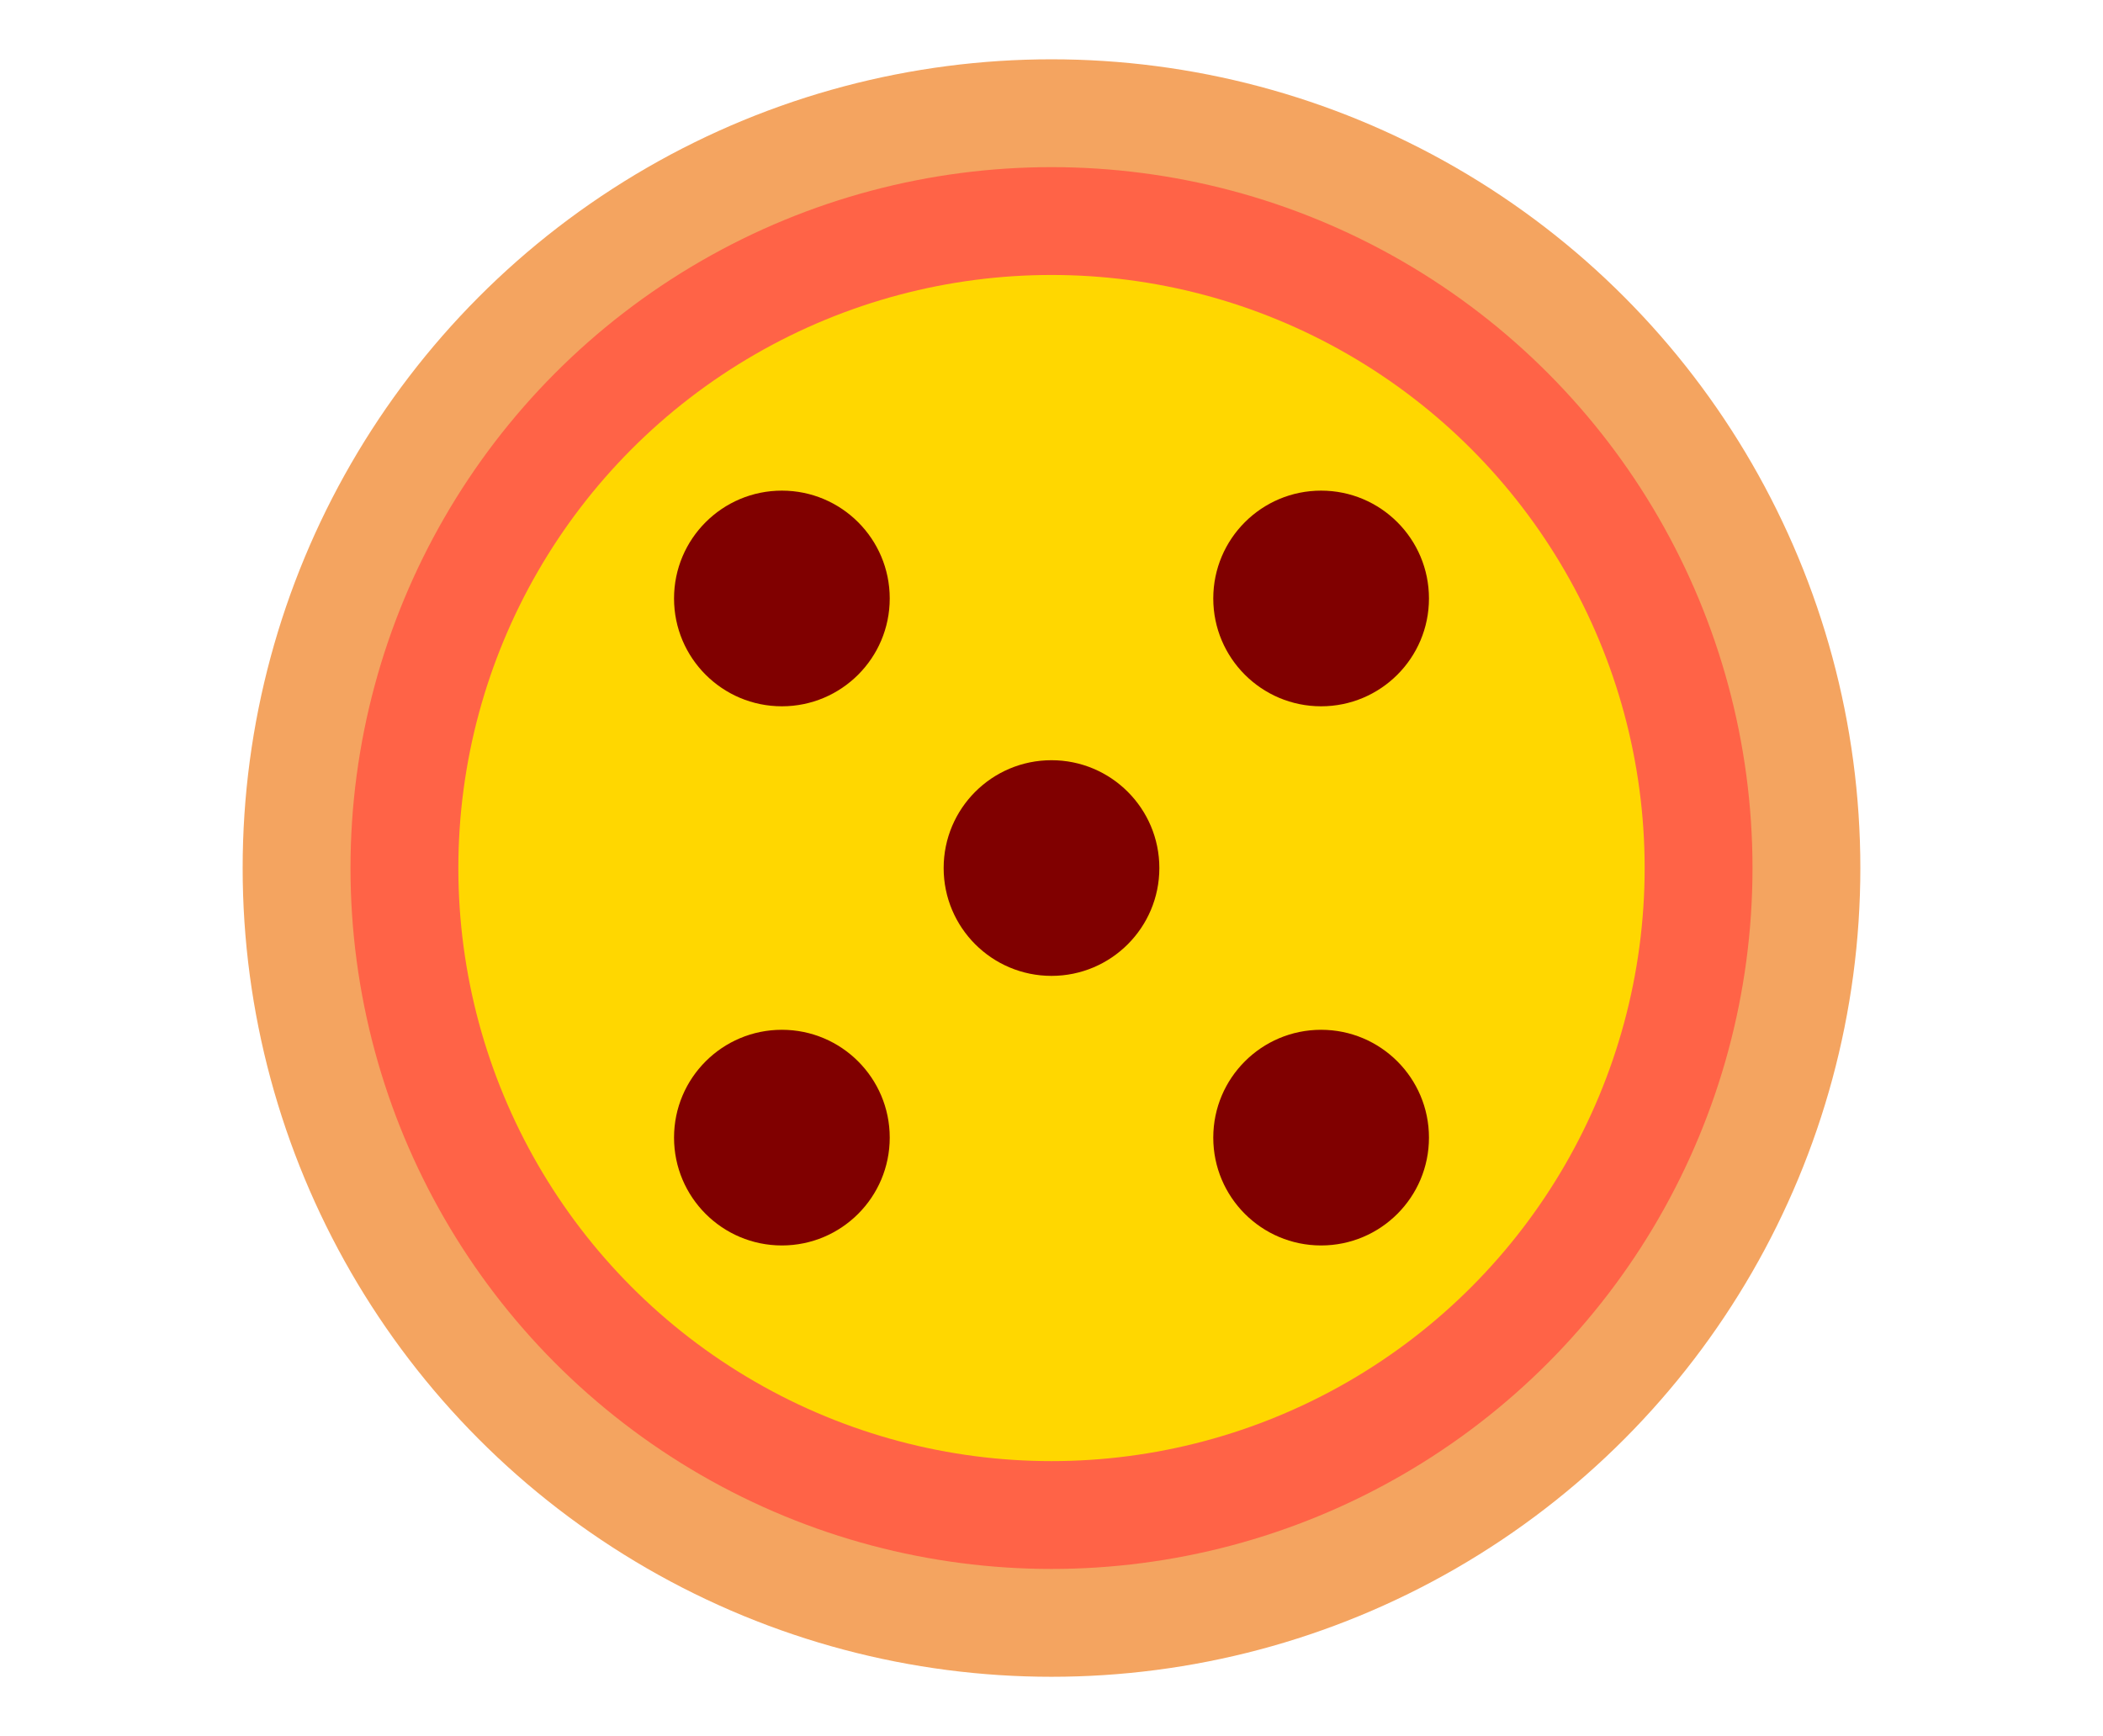 <svg width="390" height="322" xmlns="http://www.w3.org/2000/svg">
  <!-- Background -->
  <rect width="390" height="322" fill="none" />

  <!-- Pizza base -->
  <circle cx="195" cy="161" r="150" fill="sandybrown" />

  <!-- Pizza sauce -->
  <circle cx="195" cy="161" r="130" fill="tomato" />

  <!-- Cheese -->
  <circle cx="195" cy="161" r="110" fill="gold" />

  <!-- Pepperoni slices -->
  <circle cx="145" cy="111" r="20" fill="maroon" />
  <circle cx="245" cy="111" r="20" fill="maroon" />
  <circle cx="145" cy="211" r="20" fill="maroon" />
  <circle cx="245" cy="211" r="20" fill="maroon" />
  <circle cx="195" cy="161" r="20" fill="maroon" />
</svg>
